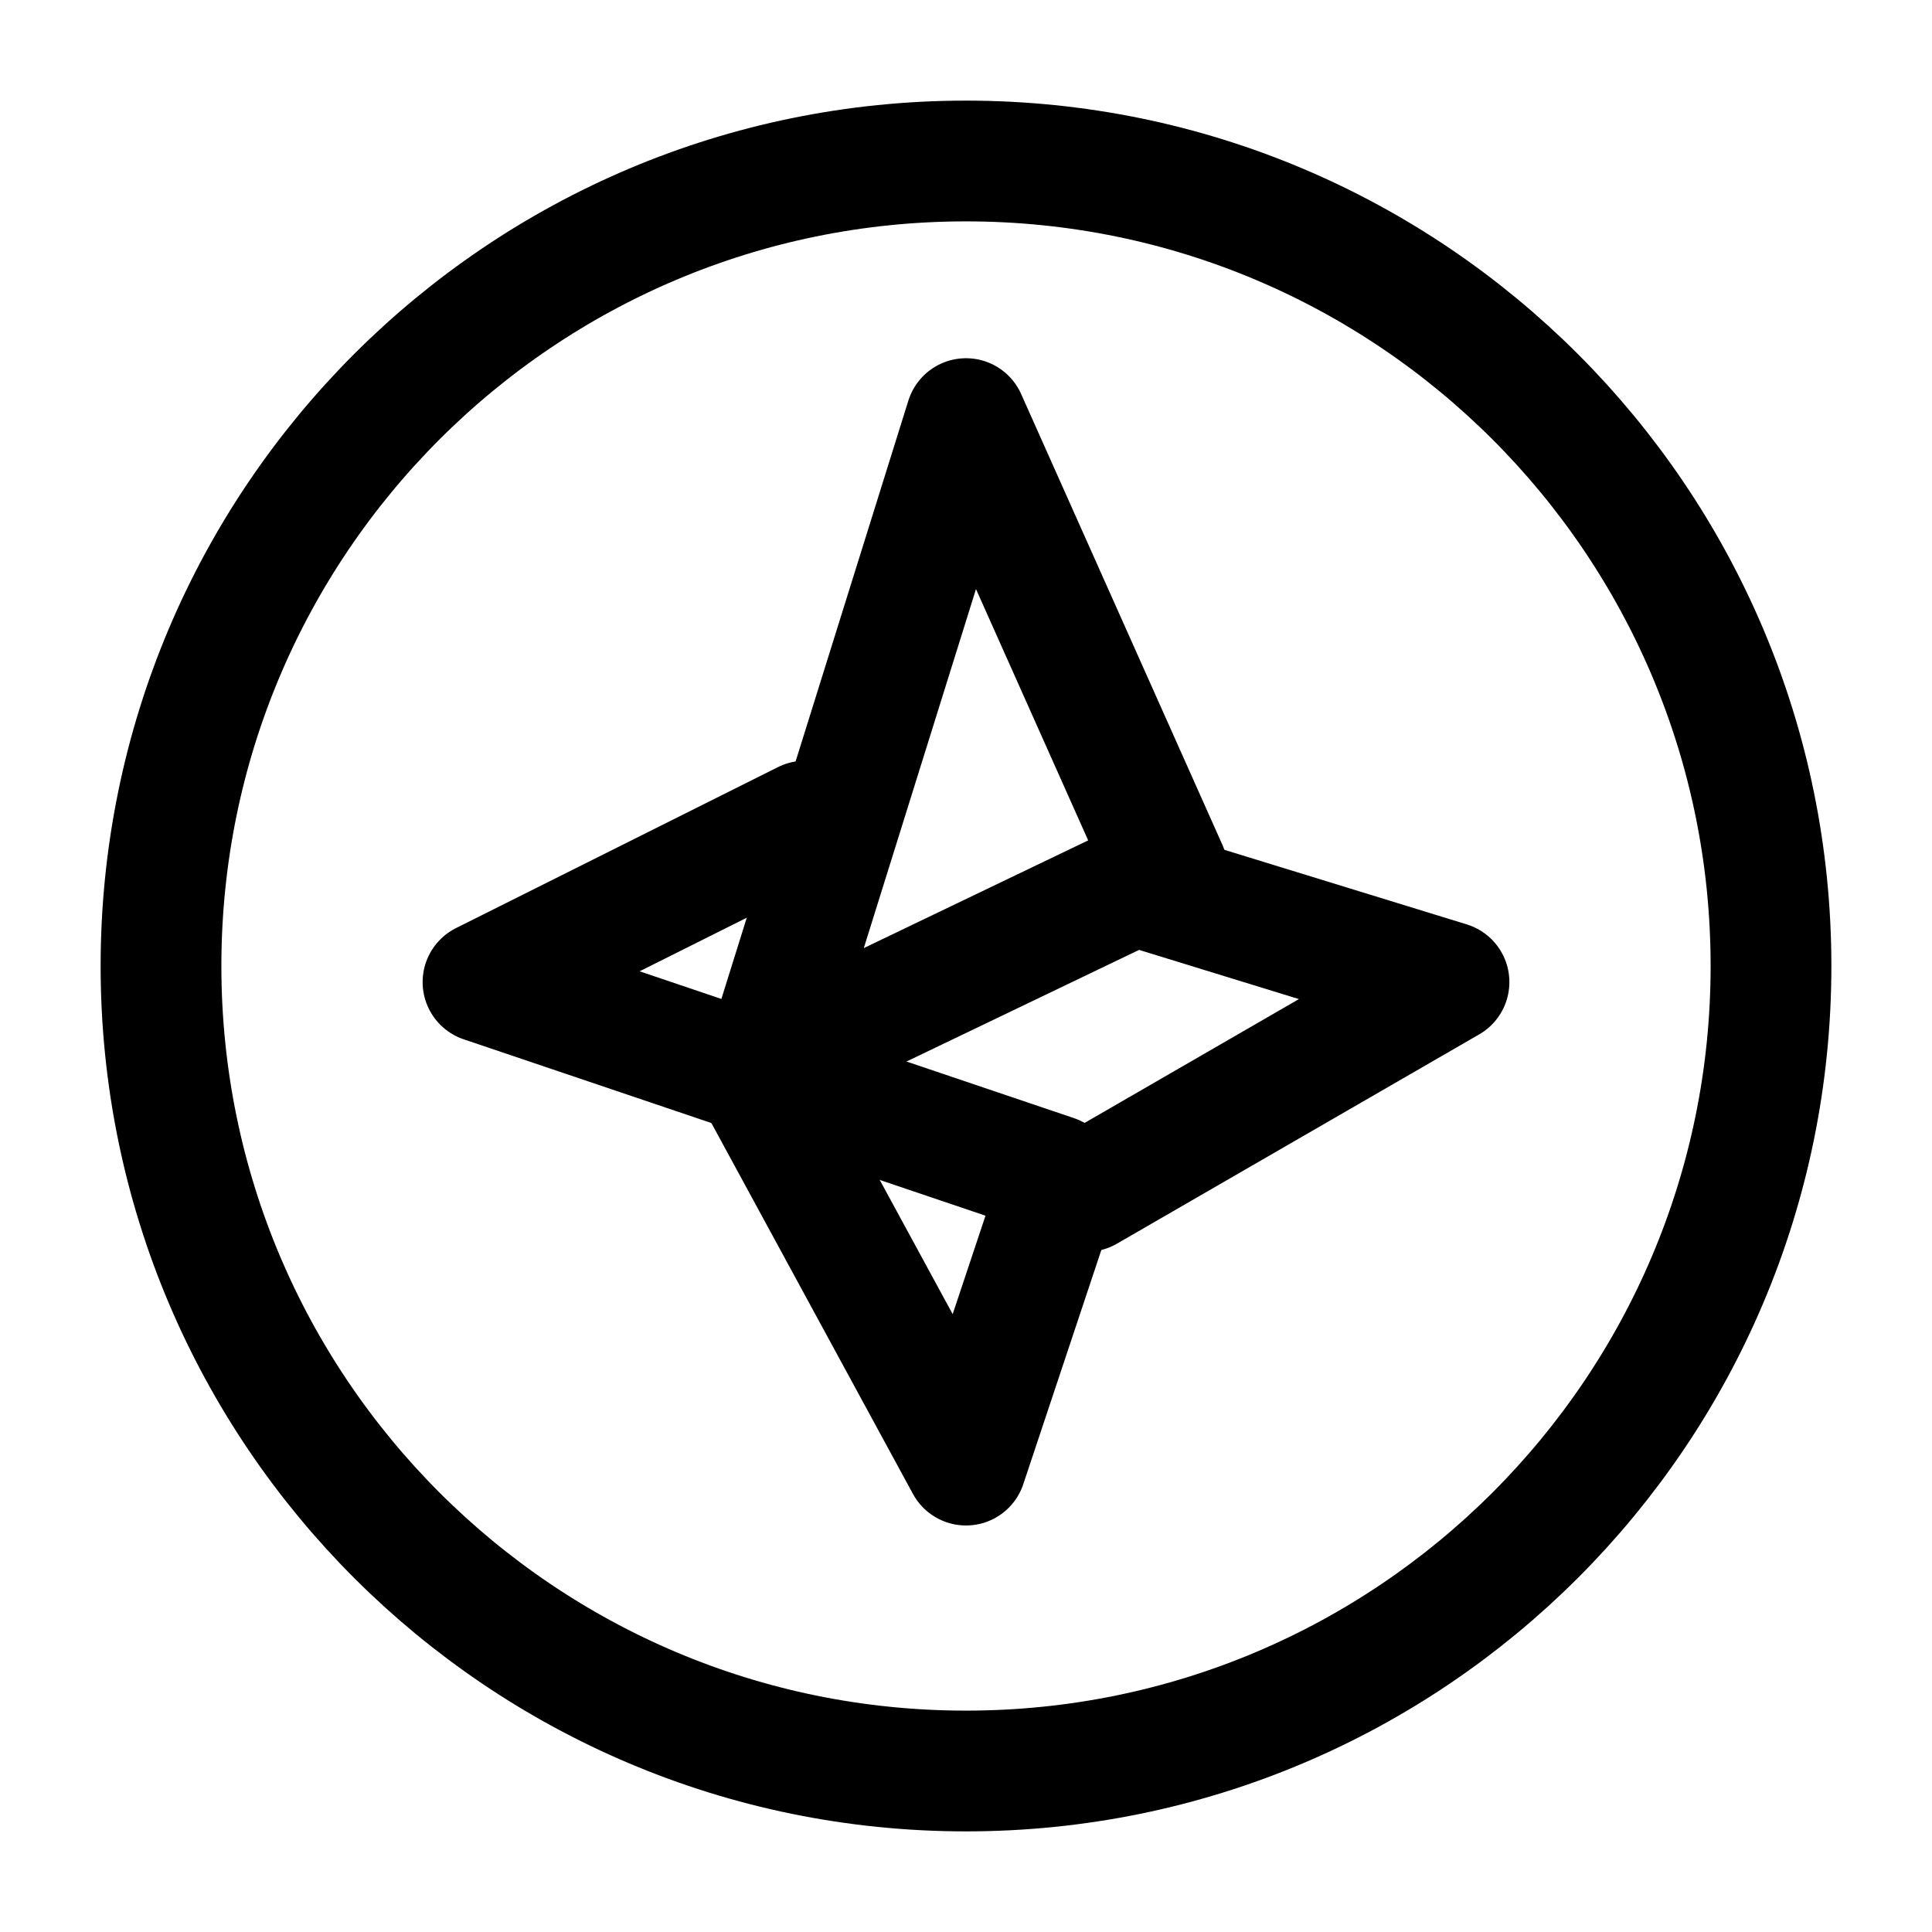 <svg width="24" height="24" viewBox="0 0 24 24" fill="none" xmlns="http://www.w3.org/2000/svg">
<path d="M12 5.2L9.5 13.2L14.5 10.8L12 5.2Z" stroke="currentColor" stroke-width="1.5" stroke-miterlimit="10" stroke-linecap="round" stroke-linejoin="round"/>
<path d="M14.1 11L18 12.2L13.5 14.8L13.1 14.6L6 12.2L10 10.2" stroke="currentColor" stroke-width="1.5" stroke-miterlimit="10" stroke-linecap="round" stroke-linejoin="round"/>
<path d="M13 15.2L12 18.2L9.5 13.6" stroke="currentColor" stroke-width="1.5" stroke-miterlimit="10" stroke-linecap="round" stroke-linejoin="round"/>
<path d="M12 22C17.523 22 22 17.523 22 12C22 6.477 17.523 2 12 2C6.477 2 2 6.477 2 12C2 17.523 6.477 22 12 22Z" stroke="currentColor" stroke-width="1.5" stroke-miterlimit="10" stroke-linecap="round" stroke-linejoin="round"/>
</svg>
